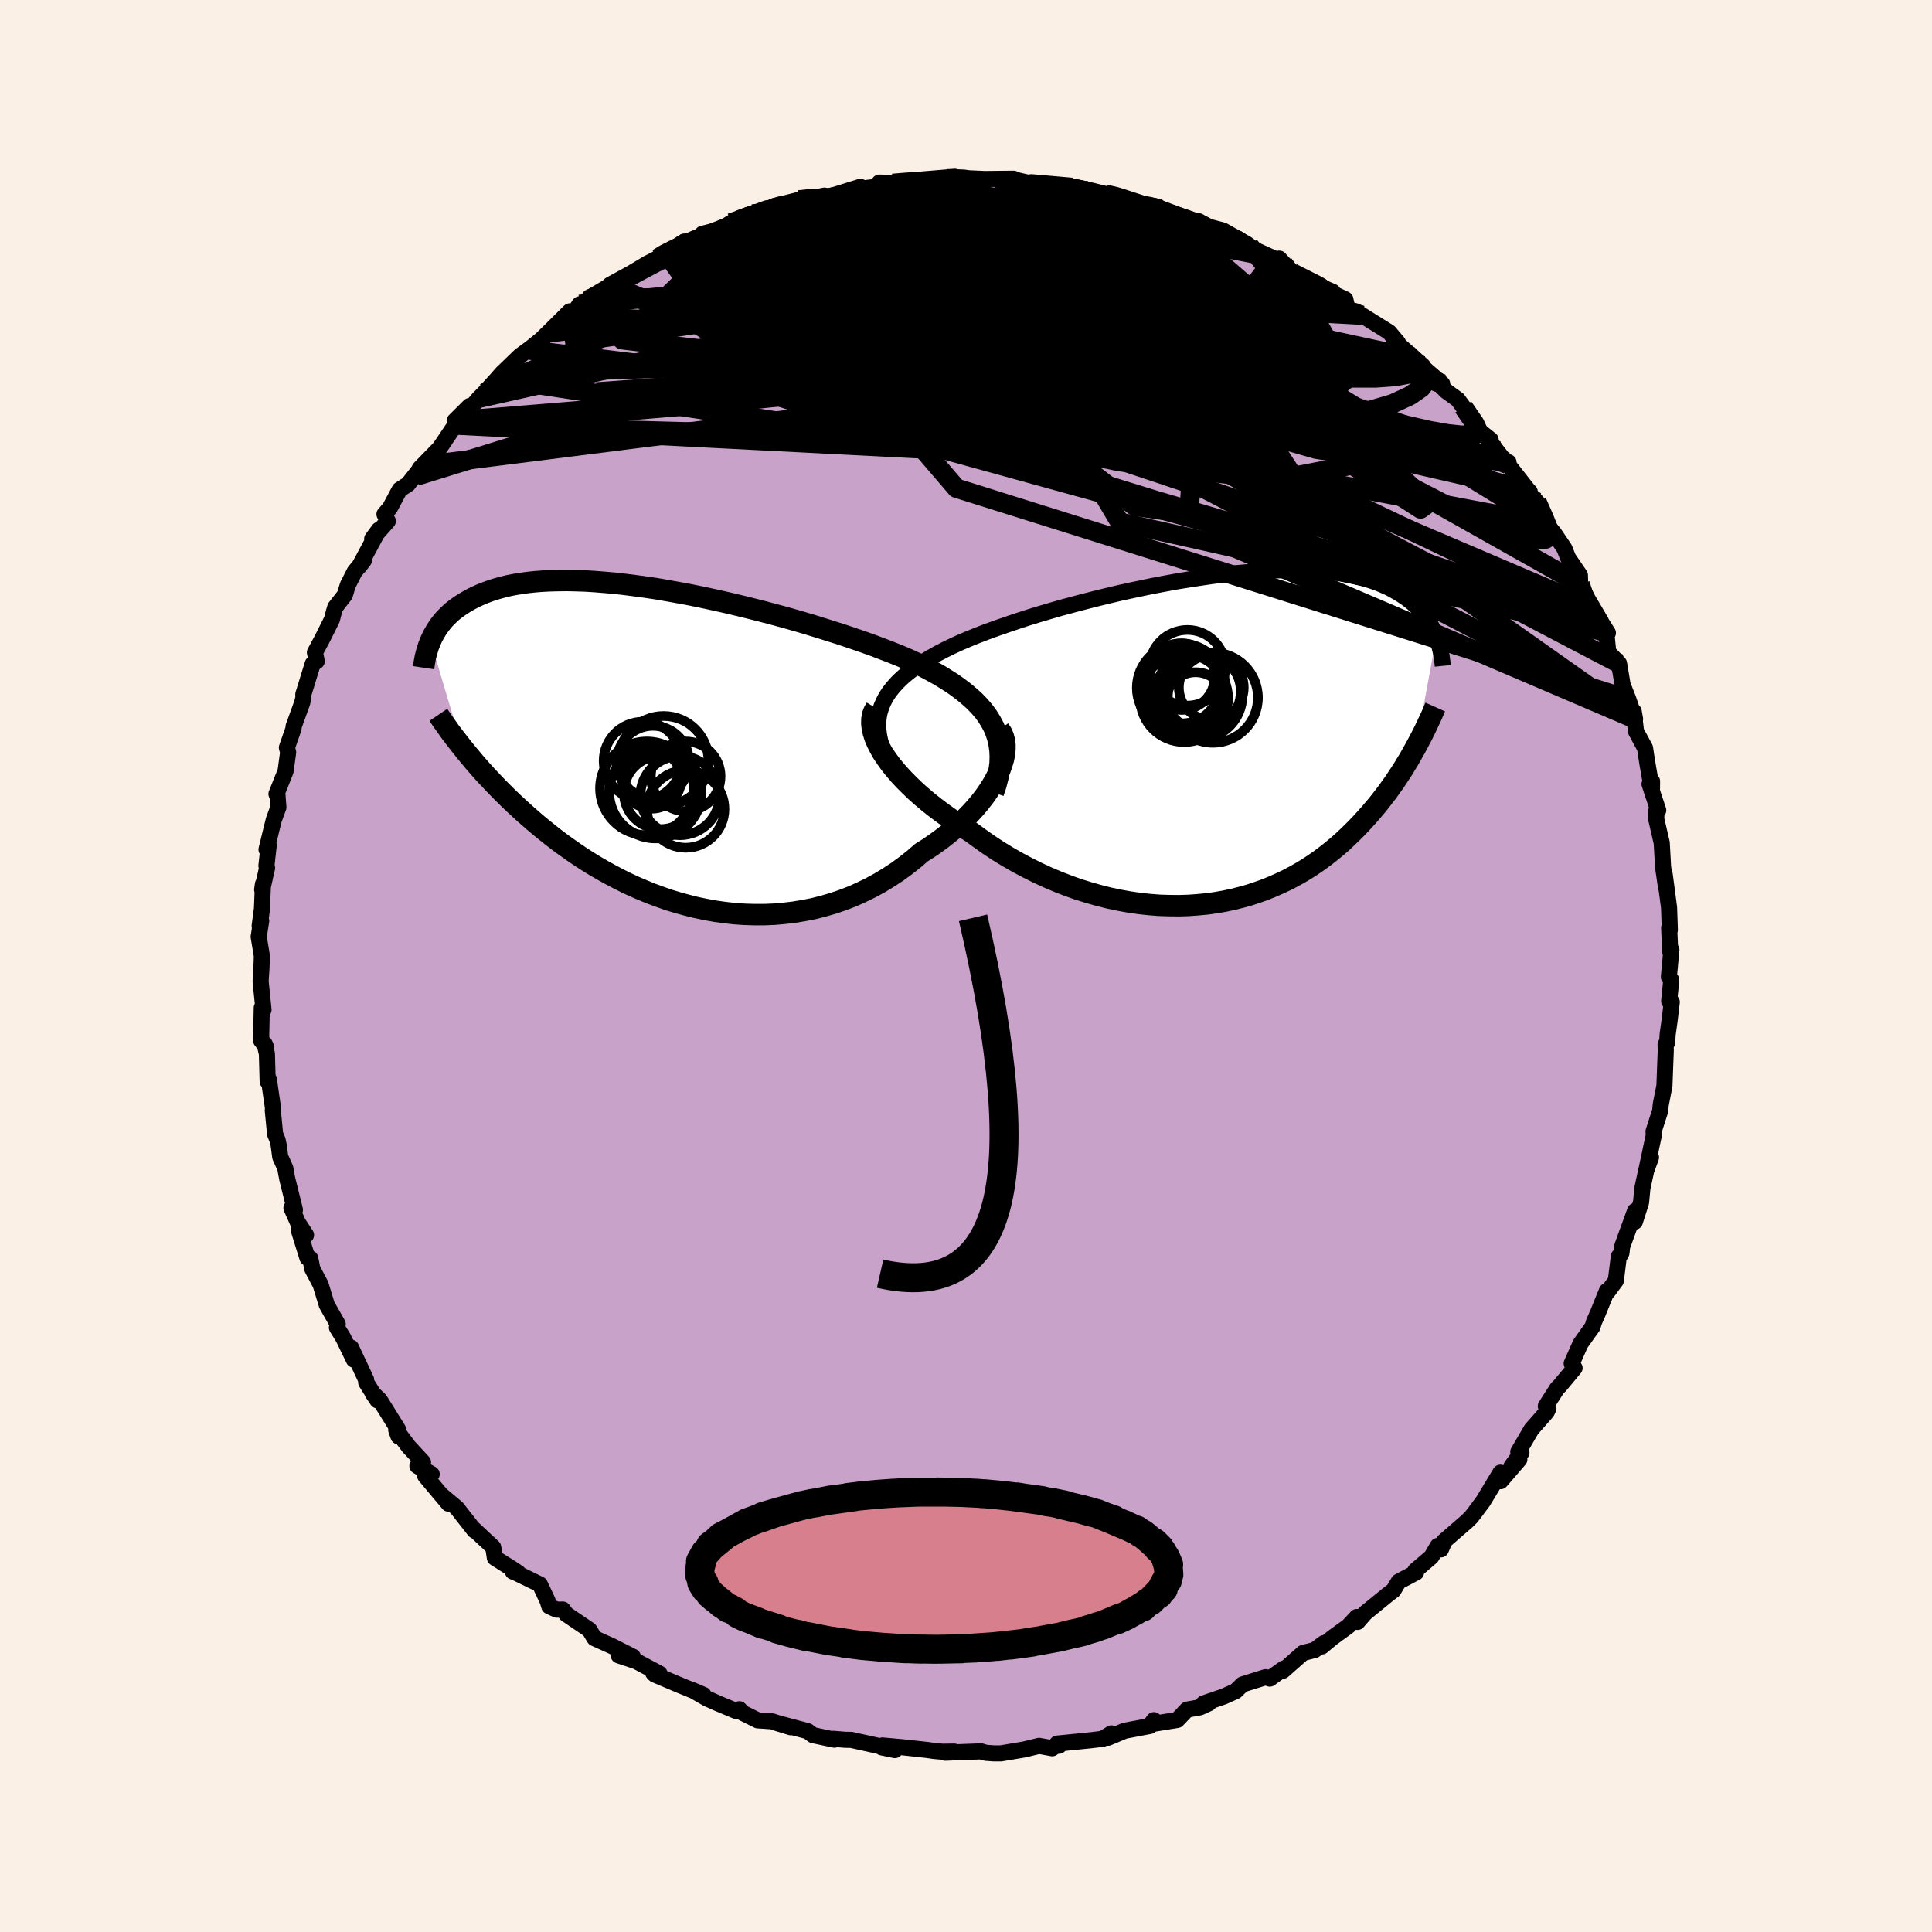 <svg viewBox="-100 -100 200 200" xmlns="http://www.w3.org/2000/svg" width="500" height="500" id="face-svg">
    <defs>
      <clipPath id="leftEyeClipPath">
        <polyline points="34.43,-1.93 34.13,-2.49 33.79,-3.03 33.4,-3.56 32.96,-4.07 32.49,-4.56 31.96,-5.04 31.4,-5.51 30.8,-5.97 30.17,-6.42 29.49,-6.85 28.79,-7.28 28.05,-7.69 27.28,-8.1 26.48,-8.5 25.66,-8.88 24.77,-9.26 23.85,-9.63 22.88,-10 21.88,-10.38 20.84,-10.75 19.76,-11.12 18.66,-11.49 17.53,-11.85 16.38,-12.21 15.21,-12.57 14.02,-12.92 12.81,-13.26 11.6,-13.59 10.38,-13.91 9.15,-14.22 7.92,-14.52 6.7,-14.81 5.48,-15.08 4.27,-15.34 3.06,-15.59 1.88,-15.81 0.7,-16.02 -0.45,-16.22 -1.59,-16.39 -2.7,-16.54 -3.79,-16.68 -4.85,-16.8 -5.89,-16.89 -6.9,-16.97 -7.87,-17.03 -8.82,-17.06 -9.73,-17.08 -10.61,-17.07 -11.46,-17.05 -12.27,-17.01 -13.05,-16.95 -13.8,-16.87 -14.51,-16.77 -15.19,-16.66 -15.83,-16.53 -16.44,-16.38 -17.02,-16.22 -17.57,-16.05 -18.09,-15.86 -18.58,-15.67 -19.04,-15.46 -19.48,-15.25 -19.89,-15.03 -20.28,-14.8 -20.65,-14.57 -21,-14.33 -21.33,-14.09 -21.64,-13.84 -21.92,-13.58 -22.19,-13.32 -22.44,-13.06 -22.67,-12.78 -22.89,-12.51 -23.08,-12.23 -23.27,-11.95 -23.43,-11.67 -23.59,-11.39 -23.73,-11.11 -23.86,-10.82 -20.57,0.21 -20.27,0.58 -19.96,0.96 -19.63,1.35 -19.3,1.75 -18.95,2.15 -18.59,2.56 -18.22,2.97 -17.83,3.39 -17.43,3.81 -17.02,4.24 -16.59,4.68 -16.15,5.12 -15.7,5.56 -15.23,6.01 -14.74,6.46 -14.24,6.92 -13.72,7.38 -13.18,7.85 -12.63,8.32 -12.05,8.79 -11.46,9.26 -10.85,9.74 -10.22,10.21 -9.56,10.68 -8.89,11.15 -8.19,11.62 -7.47,12.08 -6.73,12.53 -5.97,12.97 -5.19,13.4 -4.39,13.82 -3.57,14.23 -2.73,14.62 -1.87,14.99 -0.99,15.35 -0.09,15.68 0.82,16 1.75,16.28 2.7,16.54 3.66,16.78 4.63,16.98 5.62,17.16 6.62,17.3 7.62,17.41 8.63,17.48 9.65,17.51 10.67,17.51 11.7,17.47 12.73,17.38 13.75,17.26 14.78,17.09 15.8,16.89 16.81,16.63 17.82,16.34 18.81,16 19.8,15.62 20.76,15.19 21.72,14.72 22.65,14.21 23.56,13.66 24.46,13.07 25.32,12.44 26.16,11.78 26.97,11.08 27.69,10.63 28.39,10.15 29.06,9.66 29.71,9.15 30.34,8.63 30.93,8.1 31.5,7.55 32.04,7 32.55,6.44 33.03,5.87 33.47,5.3 33.87,4.73 34.24,4.16 34.57,3.59 34.85,3.03" />
      </clipPath>
      <clipPath id="rightEyeClipPath">
        <polyline points="-35.55,-3.24 -35.32,-3.77 -35.05,-4.28 -34.72,-4.78 -34.34,-5.26 -33.91,-5.74 -33.44,-6.2 -32.92,-6.65 -32.36,-7.09 -31.76,-7.51 -31.12,-7.93 -30.45,-8.34 -29.74,-8.74 -28.99,-9.13 -28.21,-9.51 -27.41,-9.88 -26.54,-10.25 -25.63,-10.62 -24.67,-10.99 -23.68,-11.35 -22.64,-11.71 -21.58,-12.07 -20.48,-12.43 -19.35,-12.78 -18.2,-13.12 -17.03,-13.46 -15.84,-13.78 -14.63,-14.1 -13.42,-14.41 -12.19,-14.71 -10.97,-15 -9.74,-15.27 -8.51,-15.53 -7.29,-15.78 -6.07,-16.01 -4.87,-16.23 -3.67,-16.42 -2.5,-16.6 -1.34,-16.77 -0.2,-16.91 0.91,-17.04 2,-17.14 3.07,-17.23 4.1,-17.3 5.11,-17.35 6.09,-17.37 7.03,-17.38 7.95,-17.37 8.83,-17.34 9.67,-17.29 10.48,-17.22 11.26,-17.14 12,-17.04 12.71,-16.91 13.38,-16.78 14.02,-16.63 14.63,-16.46 15.2,-16.28 15.75,-16.09 16.26,-15.88 16.75,-15.67 17.2,-15.45 17.63,-15.21 18.04,-14.97 18.42,-14.73 18.79,-14.48 19.13,-14.22 19.45,-13.96 19.75,-13.69 20.03,-13.42 20.29,-13.14 20.53,-12.86 20.76,-12.57 20.97,-12.27 21.16,-11.98 21.34,-11.68 21.5,-11.38 21.64,-11.08 21.78,-10.77 21.9,-10.47 19.8,0.9 19.55,1.35 19.3,1.79 19.04,2.25 18.76,2.7 18.48,3.17 18.18,3.63 17.87,4.1 17.56,4.57 17.22,5.04 16.88,5.52 16.52,5.99 16.15,6.47 15.77,6.95 15.37,7.42 14.96,7.9 14.53,8.38 14.09,8.86 13.63,9.34 13.15,9.82 12.65,10.3 12.14,10.78 11.6,11.25 11.04,11.71 10.47,12.16 9.87,12.61 9.24,13.05 8.6,13.47 7.93,13.88 7.24,14.27 6.53,14.65 5.79,15 5.03,15.34 4.25,15.66 3.44,15.95 2.61,16.23 1.76,16.47 0.89,16.69 0,16.88 -0.91,17.04 -1.84,17.17 -2.79,17.26 -3.76,17.33 -4.74,17.36 -5.74,17.35 -6.75,17.32 -7.78,17.24 -8.81,17.13 -9.85,16.98 -10.91,16.79 -11.96,16.57 -13.03,16.3 -14.09,16 -15.16,15.67 -16.22,15.29 -17.28,14.88 -18.34,14.43 -19.38,13.95 -20.42,13.43 -21.44,12.89 -22.45,12.31 -23.45,11.7 -24.42,11.06 -25.37,10.39 -26.3,9.71 -27.1,9.22 -27.87,8.72 -28.62,8.2 -29.36,7.67 -30.06,7.14 -30.75,6.59 -31.4,6.04 -32.03,5.48 -32.62,4.91 -33.18,4.35 -33.71,3.78 -34.2,3.21 -34.65,2.65 -35.05,2.09 -35.42,1.54" />
      </clipPath>
      <filter id="fuzzy">
        <feTurbulence id="turbulence" baseFrequency="0.05" numOctaves="3" type="noise" result="noise" />
        <feDisplacementMap in="SourceGraphic" in2="noise" scale="2" />
      </filter>
      <linearGradient id="rainbowGradient" x1="0%" y1="0%" x2="100%" y2="0%">
        <stop offset="0%" style="stop-color: [object Object]; stop-opacity: 1" />
        <stop offset="50%" style="stop-color: [object Object]; stop-opacity: 1" />
        <stop offset="100%" style="stop-color: [object Object]; stop-opacity: 1" />
      </linearGradient>
    </defs>
    <rect x="-100" y="-100" width="100%" height="100%" fill="rgb(250, 240, 230)" />
    <polyline id="faceContour" points="72.76,1.13 73.01,1.44 72.79,3.64 73.06,3.73 72.85,5.53 72.63,7.11 72.59,7.92 72.42,8.13 72.44,8.72 72.37,10.54 72.3,12.41 71.92,14.34 71.86,14.99 71.17,17.14 71.21,17.48 70.45,21.03 70.91,19.81 70.41,21.19 70.02,23 69.88,24.47 69.24,26.47 69.26,25.36 67.93,29.02 67.85,29.7 67.73,29.93 67.58,30.06 67.27,32.58 66.45,33.69 66.34,33.64 65.39,35.98 65.01,36.84 64.86,37.34 63.61,39.1 62.7,41.15 63,41.62 61.46,43.47 61.2,43.72 60.02,45.57 60.25,45.9 60.12,46.16 58.53,47.97 57.17,50.3 57.5,50.38 56.47,51.78 57.28,51.08 55.34,53.33 55.32,52.45 53.54,55.4 52.61,56.65 52.27,57.08 51.84,57.5 49.49,59.54 49.48,59.66 49.16,60.39 48.84,60.03 48.18,61.16 46.51,62.59 46.59,62.78 44.79,63.73 44.25,64.63 43.77,64.99 41.32,66.99 40.53,67.9 40.46,67.39 39.56,68.35 37.95,69.52 36.84,70.44 37.04,70.1 36.1,70.81 34.9,71.11 32.82,72.95 32.89,72.73 31.45,73.77 31.02,73.62 28.63,74.37 27.91,75.07 26.68,75.62 24.59,76.34 25.15,76.32 24.23,76.74 22.88,76.98 21.86,78.05 19.14,78.49 19.45,78.07 19.05,78.67 16.42,79.17 14.71,79.89 15.05,79.44 14.15,80 12.92,80.15 9.43,80.5 9.63,80.72 9.26,80.72 8.93,80.98 7.57,80.73 6.05,81.1 3.61,81.51 2.89,81.51 2.06,81.45 1.55,81.3 -2.15,81.44 -1.23,81.32 -2.4,81.34 -3.3,81.26 -3.98,81.16 -6.44,80.89 -8.65,80.69 -7.36,81.17 -8.71,80.89 -8.72,80.81 -11.89,80.11 -12.52,80.1 -13.73,80 -13.63,80.09 -15.84,79.62 -16.38,79.21 -19.76,78.31 -18.13,78.81 -20.08,78.19 -21.56,78.09 -23.09,77.33 -23.46,76.94 -23.77,77.13 -25.64,76.35 -26.81,75.83 -28.32,74.96 -27.18,75.45 -29.84,74.36 -32.22,73.35 -32.38,73.19 -31.73,73.25 -34.12,71.98 -35.95,71.37 -34.49,71.5 -36.66,70.4 -38.46,69.59 -38.99,68.72 -41.38,67.1 -41.73,66.62 -42.38,66.63 -43.14,66.28 -43.32,65.7 -44.11,64.02 -46.7,62.76 -46.91,62.69 -46.33,62.84 -46.79,62.52 -48.77,61.27 -48.94,60.18 -50.99,58.26 -50.88,58.44 -52.72,56.09 -54.17,54.88 -53.57,55.66 -55.98,52.79 -55.31,52.6 -56.79,51.76 -56.21,51.36 -57.71,49.74 -58.98,48.04 -58.75,48.69 -58.78,47.99 -60.69,44.92 -61.43,44.22 -60.92,44.97 -62.09,43.11 -62.1,42.83 -63.66,39.5 -63.37,40.75 -64.46,38.5 -65.12,37.43 -65.04,37.07 -66.17,35.08 -66.81,32.98 -67.67,31.35 -67.88,30.27 -68.18,30.2 -69.06,27.37 -68.32,27.85 -69.16,26.56 -69.83,25.05 -69.47,25.24 -70.27,22.01 -70.47,20.92 -70.99,19.76 -71.15,18.54 -71.26,18.03 -71.52,17.4 -71.76,14.95 -71.74,14.69 -72.17,11.73 -72.29,11.95 -72.37,9.08 -72.62,8.03 -72.47,8.34 -72.97,7.71 -72.9,4.32 -72.86,4.39 -72.72,4.53 -73.02,1.59 -72.93,0.13 -72.89,-1.04 -73.22,-3.03 -72.96,-4.67 -73.12,-4.14 -72.88,-5.93 -72.78,-8.47 -72.86,-7.9 -72.35,-10.15 -72.42,-10.37 -72.18,-12.51 -72.41,-12.06 -71.66,-15.12 -71.18,-16.43 -71.28,-17.74 -71.38,-17.81 -70.44,-20.16 -70.17,-22.13 -70.3,-22.61 -69.61,-24.59 -69.61,-24.78 -68.73,-27.21 -68.59,-27.76 -68.6,-28.12 -67.63,-31.27 -67.21,-31.55 -67.4,-32.46 -66.67,-33.81 -65.64,-35.87 -65.41,-36.76 -65.29,-37.14 -64.3,-38.41 -64,-39.42 -63.29,-40.82 -62.33,-41.99 -62.82,-41.35 -60.78,-45.16 -61.47,-44.22 -59.85,-46.06 -60.2,-46.77 -59.62,-47.45 -58.63,-49.31 -57.76,-49.87 -56.25,-51.8 -56.93,-50.7 -56.55,-51.5 -54.46,-53.65 -52.88,-56 -52.93,-56.44 -51.39,-57.97 -51.37,-57.26 -51.78,-57.19 -50.42,-58.77 -49.88,-59.31 -48.51,-60.82 -48.04,-61.36 -46.15,-63.18 -45.07,-63.97 -43.42,-65.3 -45.13,-63.75 -43.29,-65.52 -41.02,-67.77 -40.77,-67.36 -40.01,-68.49 -39.24,-68.67 -38.97,-69.23 -36.74,-70.16 -36.85,-70.52 -34.64,-71.73 -32.95,-72.74 -31.94,-73.25 -31.07,-73.85 -31.17,-73.7 -29.15,-75 -29.56,-74.75 -27.52,-75.28 -27.29,-75.8 -25.39,-76.25 -24.35,-76.93 -23.97,-77.02 -22.14,-77.84 -22.34,-77.64 -20.16,-78.39 -19.87,-78.66 -17.77,-79.19 -17.31,-79.31 -15.42,-79.6 -14.65,-79.75 -14.78,-79.51 -13.56,-79.84 -10.93,-80.66 -11.48,-80.39 -8.44,-80.77 -8.97,-81.1 -6.5,-81.02 -4.87,-81.19 -3.87,-81.25 -4.65,-81.41 -1.17,-81.7 -0.57,-81.32 1.12,-81.37 0.14,-81.55 1.96,-81.47 4.93,-81.5 3.49,-81.46 5.06,-81.4 7.3,-80.88 9.86,-80.68 10.86,-80.44 10.97,-80.6 11.98,-80.45 12.74,-80.12 15.19,-79.62 14.45,-79.89 15.79,-79.69 15.75,-79.56 17.42,-78.91 19.53,-78.68 20.47,-78.21 20.08,-78.09 23.22,-77.21 23.52,-76.76 24.1,-77.1 25.01,-76.56 26.61,-76.14 29.1,-74.73 29.34,-74.55 29.36,-74.4 31.93,-73.23 32.85,-72.7 32.43,-73.23 33.77,-71.76 35.54,-70.82 37.97,-69.79 36.42,-70.42 38.07,-69.57 39.27,-69.01 39.49,-68.01 40.36,-67.77 40.99,-67.37 43.81,-65.61 44.71,-64.54 44.51,-64.57 46.39,-62.93 47.28,-62.14 45.67,-63.38 49.3,-60.26 48.24,-61 49.71,-59.51 50.91,-58.64 51.48,-57.87 53.19,-55.37 54.31,-54.48 54.35,-54.09 53.8,-54.82 56.05,-51.93 56.16,-52.15 56.13,-51.89 58.18,-49.27 58.36,-49.09 58.01,-49.23 59.11,-48.04 60.04,-45.78 60.84,-44.86 61.95,-43.22 62.47,-41.9 62.44,-42.09 63.55,-40.46 63.58,-39.53 64.36,-38 65.72,-35.69 64.82,-37.08 66.45,-34.48 66.26,-34.7 66.49,-32.48 66.88,-32.07 67.6,-31.32 67.97,-29.12 68.56,-27.62 69.26,-25.57 69.12,-26.35 69.36,-24.29 70.29,-22.57 70.53,-21.01 71.01,-18.24 71.02,-19.12 70.76,-18.83 71.66,-16.12 71.46,-16.08 71.46,-15.17 72.02,-12.75 72.07,-11.86 72.16,-10.24 72.47,-8.11 72.33,-9.46 72.78,-6.05 72.86,-3.72 72.79,-3.96 72.9,-1.46 73.02,-1.68 72.76,1.13 73.01,1.44" fill="rgb(200, 162, 200)" stroke="black" stroke-width="1.667" stroke-linejoin="round" filter="url(#fuzzy)" />
    <g transform="translate(26.79 -23.6)">
      <polyline id="rightCountour" points="-35.55,-3.24 -35.32,-3.77 -35.05,-4.28 -34.72,-4.78 -34.34,-5.26 -33.91,-5.74 -33.44,-6.2 -32.92,-6.65 -32.36,-7.09 -31.76,-7.51 -31.12,-7.93 -30.45,-8.34 -29.74,-8.74 -28.99,-9.13 -28.21,-9.51 -27.41,-9.88 -26.54,-10.25 -25.63,-10.62 -24.67,-10.99 -23.68,-11.35 -22.64,-11.71 -21.58,-12.07 -20.48,-12.43 -19.35,-12.78 -18.2,-13.12 -17.03,-13.46 -15.84,-13.78 -14.63,-14.1 -13.42,-14.41 -12.19,-14.71 -10.97,-15 -9.74,-15.27 -8.51,-15.53 -7.29,-15.78 -6.07,-16.01 -4.87,-16.23 -3.67,-16.42 -2.5,-16.6 -1.34,-16.77 -0.2,-16.91 0.91,-17.04 2,-17.14 3.07,-17.23 4.1,-17.3 5.11,-17.35 6.09,-17.37 7.03,-17.38 7.95,-17.37 8.83,-17.34 9.67,-17.29 10.48,-17.22 11.26,-17.14 12,-17.04 12.71,-16.91 13.38,-16.78 14.02,-16.63 14.63,-16.46 15.2,-16.28 15.75,-16.09 16.26,-15.88 16.75,-15.67 17.2,-15.45 17.63,-15.21 18.04,-14.97 18.42,-14.73 18.79,-14.48 19.13,-14.22 19.45,-13.96 19.75,-13.69 20.03,-13.42 20.29,-13.14 20.53,-12.86 20.76,-12.57 20.97,-12.27 21.16,-11.98 21.34,-11.68 21.5,-11.38 21.64,-11.08 21.78,-10.77 21.9,-10.47 19.8,0.9 19.55,1.35 19.3,1.79 19.04,2.25 18.76,2.7 18.48,3.17 18.18,3.63 17.87,4.1 17.56,4.57 17.22,5.04 16.88,5.52 16.52,5.99 16.15,6.47 15.77,6.95 15.37,7.42 14.96,7.9 14.53,8.38 14.09,8.86 13.63,9.34 13.15,9.82 12.65,10.3 12.14,10.78 11.6,11.25 11.04,11.71 10.47,12.16 9.87,12.61 9.24,13.05 8.6,13.47 7.93,13.88 7.24,14.27 6.53,14.65 5.79,15 5.03,15.34 4.25,15.66 3.44,15.95 2.61,16.23 1.76,16.47 0.89,16.69 0,16.88 -0.91,17.04 -1.84,17.17 -2.79,17.26 -3.76,17.33 -4.74,17.36 -5.74,17.35 -6.75,17.32 -7.78,17.24 -8.81,17.13 -9.85,16.98 -10.91,16.79 -11.96,16.57 -13.03,16.3 -14.09,16 -15.16,15.67 -16.22,15.29 -17.28,14.88 -18.34,14.43 -19.38,13.95 -20.42,13.43 -21.44,12.89 -22.45,12.31 -23.45,11.7 -24.42,11.06 -25.37,10.39 -26.3,9.71 -27.1,9.22 -27.87,8.72 -28.62,8.2 -29.36,7.67 -30.06,7.14 -30.75,6.59 -31.4,6.04 -32.03,5.48 -32.62,4.91 -33.18,4.35 -33.71,3.78 -34.2,3.21 -34.65,2.65 -35.05,2.09 -35.42,1.54" fill="white" stroke="white" stroke-width="0" stroke-linejoin="round" filter="url(#fuzzy)" />
    </g>
    <g transform="translate(-31.57 -22.83)">
      <polyline id="leftCountour" points="34.43,-1.93 34.13,-2.49 33.79,-3.03 33.4,-3.56 32.96,-4.07 32.49,-4.56 31.96,-5.04 31.4,-5.51 30.8,-5.97 30.17,-6.42 29.49,-6.85 28.79,-7.28 28.05,-7.69 27.28,-8.1 26.48,-8.5 25.66,-8.88 24.77,-9.26 23.85,-9.63 22.88,-10 21.88,-10.38 20.84,-10.75 19.76,-11.12 18.66,-11.49 17.53,-11.85 16.38,-12.21 15.21,-12.57 14.02,-12.92 12.81,-13.26 11.6,-13.59 10.38,-13.91 9.15,-14.22 7.92,-14.52 6.7,-14.81 5.48,-15.08 4.27,-15.34 3.06,-15.59 1.88,-15.81 0.7,-16.02 -0.45,-16.22 -1.59,-16.39 -2.7,-16.54 -3.79,-16.68 -4.85,-16.8 -5.89,-16.89 -6.9,-16.97 -7.87,-17.03 -8.82,-17.06 -9.73,-17.08 -10.61,-17.07 -11.46,-17.05 -12.27,-17.01 -13.05,-16.95 -13.8,-16.87 -14.51,-16.77 -15.19,-16.66 -15.83,-16.53 -16.44,-16.38 -17.02,-16.22 -17.57,-16.05 -18.09,-15.86 -18.58,-15.67 -19.04,-15.46 -19.48,-15.25 -19.89,-15.03 -20.28,-14.8 -20.65,-14.57 -21,-14.33 -21.33,-14.09 -21.64,-13.84 -21.92,-13.58 -22.19,-13.32 -22.44,-13.06 -22.67,-12.78 -22.89,-12.51 -23.08,-12.23 -23.27,-11.95 -23.43,-11.67 -23.59,-11.39 -23.73,-11.11 -23.86,-10.82 -20.57,0.21 -20.27,0.58 -19.96,0.96 -19.63,1.35 -19.3,1.75 -18.95,2.15 -18.59,2.56 -18.22,2.97 -17.83,3.39 -17.43,3.81 -17.02,4.24 -16.59,4.68 -16.15,5.12 -15.7,5.56 -15.23,6.01 -14.74,6.46 -14.24,6.92 -13.72,7.38 -13.18,7.85 -12.63,8.32 -12.05,8.79 -11.46,9.26 -10.85,9.74 -10.22,10.21 -9.56,10.68 -8.89,11.15 -8.19,11.62 -7.47,12.08 -6.73,12.53 -5.97,12.97 -5.19,13.4 -4.39,13.82 -3.57,14.23 -2.73,14.62 -1.87,14.99 -0.99,15.35 -0.09,15.68 0.82,16 1.75,16.28 2.7,16.54 3.66,16.78 4.63,16.98 5.62,17.16 6.62,17.3 7.62,17.41 8.63,17.48 9.65,17.51 10.67,17.51 11.7,17.47 12.73,17.38 13.75,17.26 14.78,17.09 15.8,16.89 16.81,16.63 17.82,16.34 18.81,16 19.8,15.62 20.76,15.19 21.72,14.72 22.65,14.21 23.56,13.66 24.46,13.07 25.32,12.44 26.16,11.78 26.97,11.08 27.69,10.63 28.39,10.15 29.06,9.66 29.71,9.15 30.34,8.63 30.93,8.1 31.5,7.55 32.04,7 32.55,6.44 33.03,5.87 33.47,5.3 33.87,4.73 34.24,4.16 34.57,3.59 34.85,3.03" fill="white" stroke="white" stroke-width="0" stroke-linejoin="round" filter="url(#fuzzy)" />
    </g>
    <g transform="translate(26.79 -23.6)">
      <polyline id="rightUpper" points="-34.47,3.1 -34.88,2.36 -35.21,1.65 -35.47,0.96 -35.67,0.3 -35.8,-0.34 -35.87,-0.96 -35.88,-1.55 -35.83,-2.13 -35.72,-2.69 -35.55,-3.24 -35.32,-3.77 -35.05,-4.28 -34.72,-4.78 -34.34,-5.26 -33.91,-5.74 -33.44,-6.2 -32.92,-6.65 -32.36,-7.09 -31.76,-7.51 -31.12,-7.93 -30.45,-8.34 -29.74,-8.74 -28.99,-9.13 -28.21,-9.51 -27.41,-9.88 -26.54,-10.25 -25.63,-10.62 -24.67,-10.99 -23.68,-11.35 -22.64,-11.71 -21.58,-12.07 -20.48,-12.43 -19.35,-12.78 -18.2,-13.12 -17.03,-13.46 -15.84,-13.78 -14.63,-14.1 -13.42,-14.41 -12.19,-14.71 -10.97,-15 -9.74,-15.27 -8.51,-15.53 -7.29,-15.78 -6.07,-16.01 -4.87,-16.23 -3.67,-16.42 -2.5,-16.6 -1.34,-16.77 -0.2,-16.91 0.91,-17.04 2,-17.14 3.07,-17.23 4.1,-17.3 5.11,-17.35 6.09,-17.37 7.03,-17.38 7.95,-17.37 8.83,-17.34 9.67,-17.29 10.48,-17.22 11.26,-17.14 12,-17.04 12.71,-16.91 13.38,-16.78 14.02,-16.63 14.63,-16.46 15.2,-16.28 15.75,-16.09 16.26,-15.88 16.75,-15.67 17.2,-15.45 17.63,-15.21 18.04,-14.97 18.42,-14.73 18.79,-14.48 19.13,-14.22 19.45,-13.96 19.75,-13.69 20.03,-13.42 20.29,-13.14 20.53,-12.86 20.76,-12.57 20.97,-12.27 21.16,-11.98 21.34,-11.68 21.5,-11.38 21.64,-11.08 21.78,-10.77 21.9,-10.47 22.01,-10.17 22.11,-9.86 22.2,-9.56 22.28,-9.26 22.35,-8.95 22.41,-8.65 22.46,-8.35 22.5,-8.06 22.54,-7.76 22.57,-7.47" fill="none" stroke="black" stroke-width="1.667" stroke-linejoin="round" filter="url(#fuzzy)" />
      <polyline id="rightLower" points="-36.11,-3.1 -36.32,-2.75 -36.46,-2.37 -36.53,-1.95 -36.54,-1.51 -36.49,-1.05 -36.38,-0.56 -36.22,-0.06 -36,0.46 -35.73,0.99 -35.42,1.54 -35.05,2.09 -34.65,2.65 -34.2,3.21 -33.71,3.78 -33.18,4.35 -32.62,4.91 -32.03,5.48 -31.4,6.04 -30.75,6.59 -30.06,7.14 -29.36,7.67 -28.62,8.2 -27.87,8.72 -27.1,9.22 -26.3,9.71 -25.37,10.39 -24.42,11.06 -23.45,11.7 -22.45,12.31 -21.44,12.89 -20.42,13.43 -19.38,13.95 -18.34,14.43 -17.28,14.88 -16.22,15.29 -15.16,15.67 -14.09,16 -13.03,16.3 -11.96,16.57 -10.91,16.79 -9.85,16.98 -8.81,17.13 -7.78,17.24 -6.75,17.32 -5.74,17.35 -4.74,17.36 -3.76,17.33 -2.79,17.26 -1.84,17.17 -0.91,17.04 0,16.88 0.89,16.69 1.76,16.47 2.61,16.23 3.44,15.95 4.25,15.66 5.03,15.34 5.79,15 6.53,14.65 7.24,14.27 7.93,13.88 8.6,13.47 9.24,13.05 9.87,12.61 10.47,12.16 11.04,11.71 11.6,11.25 12.14,10.78 12.65,10.3 13.15,9.82 13.63,9.34 14.09,8.86 14.53,8.38 14.96,7.9 15.37,7.42 15.77,6.95 16.15,6.47 16.52,5.99 16.88,5.52 17.22,5.04 17.56,4.57 17.87,4.1 18.18,3.63 18.48,3.17 18.76,2.7 19.04,2.25 19.3,1.79 19.55,1.35 19.8,0.9 20.03,0.47 20.26,0.03 20.48,-0.39 20.69,-0.81 20.89,-1.23 21.08,-1.64 21.27,-2.04 21.45,-2.43 21.62,-2.83 21.79,-3.21" fill="none" stroke="black" stroke-width="2.222" stroke-linejoin="round" filter="url(#fuzzy)" />
      <circle r="4.548" cx="-4.212" cy="-4.133" stroke="black" fill="none" stroke-width="1.0" filter="url(#fuzzy)" clip-path="url(#rightEyeClipPath)" /><circle r="4.588" cx="-4.517" cy="-5.193" stroke="black" fill="none" stroke-width="1.0" filter="url(#fuzzy)" clip-path="url(#rightEyeClipPath)" /><circle r="3.446" cx="-4.477" cy="-6.358" stroke="black" fill="none" stroke-width="1.0" filter="url(#fuzzy)" clip-path="url(#rightEyeClipPath)" /><circle r="3.918" cx="-3.872" cy="-7.273" stroke="black" fill="none" stroke-width="1.0" filter="url(#fuzzy)" clip-path="url(#rightEyeClipPath)" /><circle r="3.996" cx="-2.337" cy="-4.833" stroke="black" fill="none" stroke-width="1.0" filter="url(#fuzzy)" clip-path="url(#rightEyeClipPath)" /><circle r="3.112" cx="-3.022" cy="-3.698" stroke="black" fill="none" stroke-width="1.0" filter="url(#fuzzy)" clip-path="url(#rightEyeClipPath)" /><circle r="3.91" cx="-4.442" cy="-5.423" stroke="black" fill="none" stroke-width="1.0" filter="url(#fuzzy)" clip-path="url(#rightEyeClipPath)" /><circle r="3.36" cx="-1.397" cy="-5.228" stroke="black" fill="none" stroke-width="1.0" filter="url(#fuzzy)" clip-path="url(#rightEyeClipPath)" /><circle r="4.668" cx="-1.237" cy="-4.178" stroke="black" fill="none" stroke-width="1.0" filter="url(#fuzzy)" clip-path="url(#rightEyeClipPath)" /><circle r="4.518" cx="-2.697" cy="-4.403" stroke="black" fill="none" stroke-width="1.0" filter="url(#fuzzy)" clip-path="url(#rightEyeClipPath)" />
      </g>
    <g transform="translate(-31.57 -22.83)">
      <polyline id="leftUpper" points="34.4,4.87 34.67,4.07 34.87,3.29 35.01,2.55 35.1,1.84 35.12,1.15 35.09,0.49 35,-0.15 34.86,-0.76 34.67,-1.36 34.43,-1.93 34.13,-2.49 33.79,-3.03 33.4,-3.56 32.96,-4.07 32.49,-4.56 31.96,-5.04 31.4,-5.51 30.8,-5.97 30.17,-6.42 29.49,-6.85 28.79,-7.28 28.05,-7.69 27.28,-8.1 26.48,-8.5 25.66,-8.88 24.77,-9.26 23.85,-9.63 22.88,-10 21.88,-10.38 20.84,-10.75 19.76,-11.12 18.66,-11.49 17.53,-11.85 16.38,-12.21 15.21,-12.57 14.02,-12.92 12.81,-13.26 11.6,-13.59 10.38,-13.91 9.15,-14.22 7.92,-14.52 6.7,-14.81 5.48,-15.08 4.27,-15.34 3.06,-15.59 1.88,-15.81 0.7,-16.02 -0.45,-16.22 -1.59,-16.39 -2.7,-16.54 -3.79,-16.68 -4.85,-16.8 -5.89,-16.89 -6.9,-16.97 -7.87,-17.03 -8.82,-17.06 -9.73,-17.08 -10.61,-17.07 -11.46,-17.05 -12.27,-17.01 -13.05,-16.95 -13.8,-16.87 -14.51,-16.77 -15.19,-16.66 -15.83,-16.53 -16.44,-16.38 -17.02,-16.22 -17.57,-16.05 -18.09,-15.86 -18.58,-15.67 -19.04,-15.46 -19.48,-15.25 -19.89,-15.03 -20.28,-14.8 -20.65,-14.57 -21,-14.33 -21.33,-14.09 -21.64,-13.84 -21.92,-13.58 -22.19,-13.32 -22.44,-13.06 -22.67,-12.78 -22.89,-12.51 -23.08,-12.23 -23.27,-11.95 -23.43,-11.67 -23.59,-11.39 -23.73,-11.11 -23.86,-10.82 -23.97,-10.54 -24.08,-10.26 -24.17,-9.97 -24.26,-9.69 -24.33,-9.41 -24.4,-9.14 -24.45,-8.86 -24.5,-8.59 -24.54,-8.32 -24.58,-8.05" fill="none" stroke="black" stroke-width="2.222" stroke-linejoin="round" filter="url(#fuzzy)" />
      <polyline id="leftLower" points="35.02,-1.65 35.26,-1.31 35.43,-0.93 35.54,-0.52 35.6,-0.08 35.6,0.39 35.55,0.88 35.45,1.4 35.29,1.93 35.1,2.47 34.85,3.03 34.57,3.59 34.24,4.16 33.87,4.73 33.47,5.3 33.03,5.87 32.55,6.44 32.04,7 31.5,7.55 30.93,8.1 30.34,8.63 29.71,9.15 29.06,9.66 28.39,10.15 27.69,10.63 26.97,11.08 26.16,11.78 25.32,12.44 24.46,13.07 23.56,13.66 22.65,14.21 21.72,14.72 20.76,15.19 19.8,15.62 18.81,16 17.82,16.34 16.81,16.63 15.8,16.89 14.78,17.09 13.75,17.26 12.73,17.38 11.7,17.47 10.67,17.51 9.65,17.51 8.63,17.48 7.62,17.41 6.62,17.3 5.62,17.16 4.63,16.98 3.66,16.78 2.7,16.54 1.75,16.28 0.82,16 -0.09,15.68 -0.99,15.35 -1.87,14.99 -2.73,14.62 -3.57,14.23 -4.39,13.82 -5.19,13.4 -5.97,12.97 -6.73,12.53 -7.47,12.08 -8.19,11.62 -8.89,11.15 -9.56,10.68 -10.22,10.21 -10.85,9.74 -11.46,9.26 -12.05,8.79 -12.63,8.32 -13.18,7.85 -13.72,7.38 -14.24,6.92 -14.74,6.46 -15.23,6.01 -15.7,5.56 -16.15,5.12 -16.59,4.68 -17.02,4.24 -17.43,3.81 -17.83,3.39 -18.22,2.97 -18.59,2.56 -18.95,2.15 -19.3,1.75 -19.63,1.35 -19.96,0.96 -20.27,0.58 -20.57,0.21 -20.86,-0.16 -21.14,-0.52 -21.42,-0.88 -21.68,-1.22 -21.93,-1.56 -22.17,-1.9 -22.4,-2.23 -22.63,-2.55 -22.84,-2.86 -23.05,-3.17" fill="none" stroke="black" stroke-width="2.222" stroke-linejoin="round" filter="url(#fuzzy)" />
      <circle r="4.638" cx="0.271" cy="1.585" stroke="black" fill="none" stroke-width="1.0" filter="url(#fuzzy)" clip-path="url(#leftEyeClipPath)" /><circle r="3.788" cx="-0.059" cy="4.875" stroke="black" fill="none" stroke-width="1.0" filter="url(#fuzzy)" clip-path="url(#leftEyeClipPath)" /><circle r="4.77" cx="-0.589" cy="4.85" stroke="black" fill="none" stroke-width="1.0" filter="url(#fuzzy)" clip-path="url(#leftEyeClipPath)" /><circle r="3.042" cx="-0.959" cy="3.505" stroke="black" fill="none" stroke-width="1.0" filter="url(#fuzzy)" clip-path="url(#leftEyeClipPath)" /><circle r="3.74" cx="-0.839" cy="1.705" stroke="black" fill="none" stroke-width="1.0" filter="url(#fuzzy)" clip-path="url(#leftEyeClipPath)" /><circle r="4.1" cx="1.961" cy="5.19" stroke="black" fill="none" stroke-width="1.0" filter="url(#fuzzy)" clip-path="url(#leftEyeClipPath)" /><circle r="4.854" cx="-1.459" cy="4.44" stroke="black" fill="none" stroke-width="1.0" filter="url(#fuzzy)" clip-path="url(#leftEyeClipPath)" /><circle r="4.008" cx="2.556" cy="6.58" stroke="black" fill="none" stroke-width="1.0" filter="url(#fuzzy)" clip-path="url(#leftEyeClipPath)" /><circle r="4.044" cx="-1.894" cy="1.59" stroke="black" fill="none" stroke-width="1.0" filter="url(#fuzzy)" clip-path="url(#leftEyeClipPath)" /><circle r="3.61" cx="2.551" cy="3.195" stroke="black" fill="none" stroke-width="1.0" filter="url(#fuzzy)" clip-path="url(#leftEyeClipPath)" />
    </g>
    <g id="hairs">
      <polyline points="36.42,-70.42 37.5,-69.69 37.69,-69.03 37.17,-68.41 36.08,-67.77 34.45,-67.09 32.19,-66.37 29.17,-65.64 25.3,-64.95 20.55,-64.3 14.93,-63.71 8.45,-63.14 1.06,-62.56 -7.27,-61.89 -16.6,-61.12 -26.93,-60.27 -38.23,-59.43" fill="none" stroke="rgb(0, 0, 0)" stroke-width="2" stroke-linejoin="round" filter="url(#fuzzy)" /><polyline points="14.45,-79.89 15.47,-79.66 16.55,-79.32 17.85,-78.89 19.24,-78.43 20.6,-77.95 21.9,-77.48 23.12,-77.04 24.26,-76.63 25.32,-76.24 26.27,-75.89 27.09,-75.57 27.73,-75.3 28.13,-75.12 28.25,-75.03 28.09,-75.05 27.64,-75.18 26.89,-75.42 25.85,-75.79 24.48,-76.31 22.77,-77 20.56,-77.89" fill="none" stroke="rgb(0, 0, 0)" stroke-width="2" stroke-linejoin="round" filter="url(#fuzzy)" /><polyline points="-23.97,-77.02 -22.64,-77.54 -21.42,-77.91 -20.01,-78.29 -18.47,-78.67 -16.87,-79.02 -15.28,-79.33 -13.76,-79.61 -12.31,-79.85 -10.94,-80.09 -9.62,-80.32 -8.39,-80.55 -7.28,-80.76 -6.36,-80.94 -5.68,-81.08 -5.29,-81.17 -5.22,-81.2 -5.56,-81.18 -6.38,-81.12 -7.58,-81.02" fill="none" stroke="rgb(0, 0, 0)" stroke-width="2" stroke-linejoin="round" filter="url(#fuzzy)" /><polyline points="32.85,-72.7 32.93,-72.59 33.45,-71.9 33.81,-71.17 33.72,-70.53 33.12,-69.97 32.05,-69.41 30.57,-68.8 28.68,-68.12 26.41,-67.37 23.71,-66.55 20.54,-65.68 16.82,-64.77 12.5,-63.83 7.53,-62.86 1.94,-61.88 -4.25,-60.89 -10.99,-59.93 -18.24,-59.03 -26,-58.23 -34.33,-57.53 -43.36,-56.79" fill="none" stroke="rgb(0, 0, 0)" stroke-width="2" stroke-linejoin="round" filter="url(#fuzzy)" /><polyline points="51.48,-57.87 52.67,-56.14 53.03,-55.35 52.8,-55.04 52.16,-54.94 51.18,-54.96 49.81,-55.11 48,-55.43 45.69,-55.95 42.84,-56.69 39.44,-57.64 35.49,-58.78 30.97,-60.13 25.86,-61.74 20.15,-63.66 13.78,-65.96 6.69,-68.67 -1.19,-71.74 -9.95,-75.09" fill="none" stroke="rgb(0, 0, 0)" stroke-width="2" stroke-linejoin="round" filter="url(#fuzzy)" /><polyline points="-20.16,-78.39 -19.25,-78.66 -17.72,-78.86 -15.91,-78.92 -13.96,-78.88 -11.85,-78.77 -9.57,-78.63 -7.1,-78.47 -4.45,-78.3 -1.64,-78.11 1.28,-77.87 4.27,-77.58 7.28,-77.26 10.26,-76.9 13.15,-76.54 15.93,-76.2 18.57,-75.88 21.09,-75.58 23.44,-75.28 25.54,-75.01 27.34,-74.82" fill="none" stroke="rgb(0, 0, 0)" stroke-width="2" stroke-linejoin="round" filter="url(#fuzzy)" /><polyline points="-31.94,-73.25 -31.22,-73.69 -30.34,-74.14 -29.27,-74.64 -28.06,-75.16 -26.78,-75.67 -25.47,-76.19 -24.2,-76.7 -23.03,-77.18 -22.03,-77.6 -21.26,-77.93 -20.74,-78.17 -20.5,-78.29 -20.57,-78.28 -20.96,-78.14 -21.71,-77.86 -22.88,-77.43" fill="none" stroke="rgb(0, 0, 0)" stroke-width="2" stroke-linejoin="round" filter="url(#fuzzy)" /><polyline points="63.58,-39.53 64,-38.23 63.52,-37.59 62.14,-37.49 59.9,-37.74 56.83,-38.27 52.92,-39.1 48.15,-40.25 42.51,-41.71 35.91,-43.5 28.28,-45.65 19.57,-48.22 9.74,-51.25 -1.17,-54.73 -13.12,-58.68 -26.07,-63.2" fill="none" stroke="rgb(0, 0, 0)" stroke-width="2" stroke-linejoin="round" filter="url(#fuzzy)" /><polyline points="10.86,-80.44 11.23,-80.48 11.9,-80.34 12.61,-80.15 13.16,-79.97 13.52,-79.79 13.72,-79.59 13.8,-79.36 13.76,-79.1 13.54,-78.81 13.08,-78.5 12.35,-78.18 11.31,-77.85 9.95,-77.53 8.25,-77.19 6.21,-76.84 3.81,-76.47 1.01,-76.07 -2.24,-75.67 -5.95,-75.27 -10.15,-74.9 -14.8,-74.57 -19.91,-74.26 -25.44,-73.95" fill="none" stroke="rgb(0, 0, 0)" stroke-width="2" stroke-linejoin="round" filter="url(#fuzzy)" /><polyline points="-24.35,-76.93 -23.56,-77.19 -22.43,-77.54 -21.11,-77.89 -19.63,-78.25 -18.03,-78.59 -16.36,-78.91 -14.67,-79.19 -12.99,-79.42 -11.34,-79.64 -9.72,-79.84 -8.14,-80.05 -6.6,-80.26 -5.15,-80.48 -3.84,-80.68 -2.7,-80.88 -1.75,-81.05 -1.01,-81.2 -0.48,-81.31 -0.17,-81.39 -0.08,-81.43 -0.24,-81.45 -0.77,-81.47 -2.02,-81.5" fill="none" stroke="rgb(0, 0, 0)" stroke-width="2" stroke-linejoin="round" filter="url(#fuzzy)" /><polyline points="54.35,-54.09 54.39,-53.93 54.57,-53.35 54.34,-52.95 53.63,-52.77 52.44,-52.82 50.72,-53.09 48.46,-53.59 45.66,-54.28 42.29,-55.16 38.33,-56.3 33.71,-57.75 28.39,-59.58 22.38,-61.82 15.65,-64.46 8.17,-67.47 -0.12,-70.84 -9.36,-74.56" fill="none" stroke="rgb(0, 0, 0)" stroke-width="2" stroke-linejoin="round" filter="url(#fuzzy)" /><polyline points="10.86,-80.44 11.31,-80.46 12.21,-80.28 13.29,-80.03 14.38,-79.76 15.44,-79.5 16.49,-79.22 17.56,-78.92 18.65,-78.6 19.72,-78.28 20.71,-77.97 21.57,-77.69 22.28,-77.46 22.81,-77.28 23.16,-77.15 23.3,-77.09 23.2,-77.08 22.85,-77.15 22.22,-77.29 21.31,-77.53 20.14,-77.86 18.71,-78.28 16.94,-78.82 14.66,-79.52" fill="none" stroke="rgb(0, 0, 0)" stroke-width="2" stroke-linejoin="round" filter="url(#fuzzy)" /><polyline points="47.28,-62.14 46.81,-62.26 46.67,-61.75 45.95,-61.31 44.53,-61.03 42.39,-60.87 39.46,-60.87 35.64,-61.1 30.85,-61.63 25.02,-62.5 18.16,-63.69 10.28,-65.15 1.42,-66.88 -8.46,-68.86 -19.37,-71.08" fill="none" stroke="rgb(0, 0, 0)" stroke-width="2" stroke-linejoin="round" filter="url(#fuzzy)" /><polyline points="-17.31,-79.31 -15.77,-79.47 -14.41,-79.46 -12.81,-79.4 -10.83,-79.32 -8.52,-79.2 -5.96,-79.03 -3.24,-78.8 -0.41,-78.51 2.51,-78.17 5.47,-77.78 8.45,-77.36 11.44,-76.89 14.41,-76.4 17.31,-75.88 20.08,-75.37 22.64,-74.92 25.02,-74.55 27.33,-74.21 29.69,-73.75" fill="none" stroke="rgb(0, 0, 0)" stroke-width="2" stroke-linejoin="round" filter="url(#fuzzy)" /><polyline points="33.77,-71.76 35.34,-70.97 36.29,-70.49 36.78,-70.18 37.06,-69.9 37.19,-69.63 37.18,-69.38 36.99,-69.17 36.58,-69.01 35.88,-68.95 34.83,-69 33.38,-69.21 31.5,-69.59 29.19,-70.16 26.44,-70.9 23.27,-71.8 19.62,-72.87 15.48,-74.12 10.83,-75.53 5.71,-77.12 0.07,-78.93" fill="none" stroke="rgb(0, 0, 0)" stroke-width="2" stroke-linejoin="round" filter="url(#fuzzy)" /><polyline points="59.11,-48.04 59.85,-46.37 60.29,-45.26 60.35,-44.56 60.02,-44.2 59.29,-44.13 58.18,-44.3 56.67,-44.71 54.76,-45.39 52.42,-46.4 49.62,-47.75 46.35,-49.44 42.58,-51.47 38.3,-53.83 33.49,-56.53 28.13,-59.57 22.2,-62.96 15.7,-66.75 8.53,-70.99 0.43,-75.78" fill="none" stroke="rgb(0, 0, 0)" stroke-width="2" stroke-linejoin="round" filter="url(#fuzzy)" /><polyline points="-39.24,-68.67 -38.41,-69.32 -37.09,-70.1 -35.55,-70.97 -33.88,-71.87 -32.21,-72.76 -30.63,-73.56 -29.18,-74.29 -27.85,-74.93 -26.6,-75.52 -25.44,-76.06 -24.38,-76.55 -23.46,-76.98 -22.76,-77.32 -22.31,-77.57 -22.14,-77.69 -22.28,-77.68 -22.71,-77.53 -23.44,-77.26" fill="none" stroke="rgb(0, 0, 0)" stroke-width="2" stroke-linejoin="round" filter="url(#fuzzy)" /><polyline points="45.67,-63.38 47.51,-61.53 47.69,-60.62 47.13,-59.85 45.97,-59.04 44.18,-58.21 41.65,-57.47 38.32,-56.86 34.14,-56.4 29.13,-56.03 23.29,-55.7 16.64,-55.38 9.18,-55.09 0.91,-54.88 -8.16,-54.83 -18.06,-54.98 -28.8,-55.3 -40.47,-55.61" fill="none" stroke="rgb(0, 0, 0)" stroke-width="2" stroke-linejoin="round" filter="url(#fuzzy)" /><polyline points="17.42,-78.91 19.01,-78.62 20.14,-78.26 21.19,-77.87 22.2,-77.49 23.1,-77.18 23.86,-76.92 24.45,-76.7 24.82,-76.52 24.88,-76.43 24.55,-76.46 23.78,-76.64 22.57,-76.99 20.97,-77.51 18.97,-78.17 16.45,-78.98" fill="none" stroke="rgb(0, 0, 0)" stroke-width="2" stroke-linejoin="round" filter="url(#fuzzy)" /><polyline points="49.3,-60.26 31.5,-66.9 13.53,-66.85 10,-64.08 17.46,-61.91 27.33,-60.99 34.32,-60.65 36.67,-60.33 33.93,-60.11 25.94,-60.52 13.4,-61.99 -0.94,-64.34 -12.04,-66.4 -14.41,-66.05 -6.97,-61.27 -2.45,-53.42 -52.88,-56" fill="none" stroke="rgb(0, 0, 0)" stroke-width="2" stroke-linejoin="round" filter="url(#fuzzy)" /><polyline points="29.34,-74.55 36.99,-65.17 32.3,-62.33 23.95,-64.32 18.93,-65.61 16.52,-65.02 13.61,-63.73 8.84,-62.94 3.56,-62.93 0.44,-63.25 1.23,-63.39 5.51,-63.2 11.05,-63 15.25,-63.25 16.4,-64.18 14.05,-65.57 8.47,-66.7 0.01,-66.74 -11.44,-65.39 -25.41,-63.63 -35.59,-64.82 -22.34,-77.64" fill="none" stroke="rgb(0, 0, 0)" stroke-width="2" stroke-linejoin="round" filter="url(#fuzzy)" /><polyline points="-36.85,-70.52 5.11,-52.97 4.48,-58.42 2.31,-65.28 1.06,-68.68 0.48,-69.35 1,-69.12 1.96,-69.14 2.4,-69.33 2.44,-68.8 2.98,-66.86 3.91,-64.11 3.11,-62.51 -1.58,-64.05 -7.2,-68.99 -3.66,-75.73 7.3,-80.88" fill="none" stroke="rgb(0, 0, 0)" stroke-width="2" stroke-linejoin="round" filter="url(#fuzzy)" /><polyline points="-29.56,-74.75 25.05,-59.91 41.13,-55.65 35.74,-58.58 20.89,-63.26 6.19,-66.37 -2.77,-67.41 -5.31,-67.38 -4.08,-67.42 -2.34,-68.07 -1.99,-69.11 -3.3,-69.76 -5.58,-69.11 -7.58,-66.83 -7.61,-63.64 -4.63,-61.21 -0.13,-61.19 1.33,-63.29 -2.62,-63.91 0.27,-58.3 56.16,-52.15" fill="none" stroke="rgb(0, 0, 0)" stroke-width="2" stroke-linejoin="round" filter="url(#fuzzy)" /><polyline points="-31.17,-73.7 -3,-66.85 -0.12,-64.64 2.19,-64.43 2.12,-64.87 -0.16,-65.9 -2.51,-67.25 -3.53,-68.32 -3.14,-68.56 -1.73,-67.92 0.69,-66.72 4.32,-65.56 8.95,-65.06 13.24,-65.71 14.91,-67.61 11.82,-70.28 3.37,-72.55 -8.71,-72.99 -20.2,-70.64 -23.75,-65.58 -5.93,-58.18 60.04,-45.78" fill="none" stroke="rgb(0, 0, 0)" stroke-width="2" stroke-linejoin="round" filter="url(#fuzzy)" /><polyline points="63.58,-39.53 23.93,-61.86 2.76,-70.32 -4.12,-74.02 -6.91,-75.32 -9.18,-75.28 -10.44,-74.59 -10.2,-73.72 -9.41,-72.91 -9.56,-72.19 -11.14,-71.52 -12.97,-70.84 -12.82,-70.1 -8.94,-69.22 -1.49,-68.16 7.14,-67.1 13.38,-66.52 14.38,-66.84 9.3,-67.88 -1.02,-68.9 -15.29,-69.69 -29.2,-71.23 -31.07,-73.85" fill="none" stroke="rgb(0, 0, 0)" stroke-width="2" stroke-linejoin="round" filter="url(#fuzzy)" /><polyline points="20.47,-78.21 16.44,-69.76 14.59,-62.11 11.56,-59.39 14.39,-58.31 21.93,-58.08 29.68,-59 34.27,-61.07 34.6,-63.88 31.29,-66.79 25.99,-69.08 20.86,-70.2 17.87,-69.85 17.87,-68.16 19.61,-65.71 19.71,-63.55 14.52,-62.93 3.82,-64.79 -5.23,-69.06 0.94,-74.51 23.52,-76.76" fill="none" stroke="rgb(0, 0, 0)" stroke-width="2" stroke-linejoin="round" filter="url(#fuzzy)" /><polyline points="-45.13,-63.75 18.36,-55.89 34.8,-57.49 30.96,-59.59 19.36,-60.82 8.03,-61.27 0.31,-61.56 -3.92,-62.47 -5.93,-64.29 -6.64,-66.72 -6.28,-69.18 -4.49,-71.2 -0.88,-72.65 4.37,-73.62 10.29,-74.23 15.41,-74.51 18.55,-74.36 19.63,-73.64 19.94,-72.1 21.78,-69.48 27.14,-65.81 34.24,-62.94 33.08,-66.43 9.86,-80.68" fill="none" stroke="rgb(0, 0, 0)" stroke-width="2" stroke-linejoin="round" filter="url(#fuzzy)" /><polyline points="47.28,-62.14 -4.84,-67.04 -24.12,-67.46 -27.72,-66.37 -24.03,-63.95 -17.32,-61.82 -10.06,-61.36 -3.18,-62.69 3.12,-65.02 8.41,-67.45 12.05,-69.32 13.66,-70.22 13.43,-69.9 11.71,-68.32 8.54,-65.82 3.7,-63.24 -2.54,-61.56 -8.89,-61.49 -13.4,-63.28 -14.44,-67.03 -10.84,-72.69 -3.24,-78.71 -3.87,-81.25" fill="none" stroke="rgb(0, 0, 0)" stroke-width="2" stroke-linejoin="round" filter="url(#fuzzy)" /><polyline points="-48.51,-60.82 5,-52.66 13.67,-54.85 14.53,-55.87 13.23,-55.68 11.17,-55.65 9.49,-56.02 8.77,-56.23 8.64,-55.99 8.08,-55.75 5.94,-56.3 1.56,-57.93 -4.69,-60.06 -11,-61.52 -14.33,-61.29 -11.42,-59.12 -0.69,-55.68 15.86,-52.21 32.02,-50.33 39.89,-51.84 35.81,-57.35 29.59,-61.84 59.11,-48.04" fill="none" stroke="rgb(0, 0, 0)" stroke-width="2" stroke-linejoin="round" filter="url(#fuzzy)" /><polyline points="-41.02,-67.77 -40.5,-64.61 -26.36,-66.66 -10.58,-69.59 -0.46,-71.65 2.22,-72.95 -0.66,-73.9 -5.66,-74.72 -9.81,-75.52 -11.79,-76.26 -11.91,-76.83 -11.37,-76.99 -11.33,-76.48 -12.14,-75.1 -12.91,-72.88 -11.79,-70.04 -6.99,-66.95 1.72,-64.11 11.82,-62.13 18.4,-61.57 16.82,-62.74 6.92,-65.22 -4.34,-68.09 -9.36,-71.16 -31.07,-73.85" fill="none" stroke="rgb(0, 0, 0)" stroke-width="2" stroke-linejoin="round" filter="url(#fuzzy)" /><polyline points="-48.04,-61.36 -3.69,-62.78 27.7,-56.57 42.3,-54.65 47.75,-54.59 49.12,-53.96 47.67,-52.83 43.28,-52.41 36.24,-53.5 27.52,-55.99 18.22,-59.08 9.32,-61.81 1.79,-63.52 -3.2,-64 -4.78,-63.58 -3.44,-63.02 -1.67,-63.09 -2.7,-63.86 -7.36,-64.04 -10.87,-61.53 -4.39,-56.16 12.38,-54.95 -3.87,-81.25" fill="none" stroke="rgb(0, 0, 0)" stroke-width="2" stroke-linejoin="round" filter="url(#fuzzy)" /><polyline points="65.72,-35.69 17.87,-58.53 17.03,-65.01 17.78,-64.52 12.25,-62.27 6.55,-60.16 5.43,-58.45 7.54,-57.19 8.57,-56.57 6.34,-56.77 2.98,-57.56 2.91,-58.22 8.78,-58.01 18.48,-56.93 25.82,-56.21 24.22,-57.83 11.31,-62.36 -9.45,-66.84 -31.21,-66.76 -40.77,-67.36" fill="none" stroke="rgb(0, 0, 0)" stroke-width="2" stroke-linejoin="round" filter="url(#fuzzy)" /><polyline points="17.42,-78.91 33.31,-58.02 26.43,-58.06 19.93,-59.49 17.75,-60.69 18.48,-62.06 19.52,-63.2 19.48,-63.34 18.35,-62.04 16.37,-59.59 13.57,-57.15 10.01,-56.37 6.28,-58.54 3.33,-63.65 1.83,-70.04 1.6,-75.24 2.63,-77.4 10.11,-75.65 40.99,-67.37" fill="none" stroke="rgb(0, 0, 0)" stroke-width="2" stroke-linejoin="round" filter="url(#fuzzy)" /><polyline points="65.72,-35.69 2.65,-56.79 -15.87,-63.45 -15.97,-60.76 -4.74,-56.08 8.79,-53.81 16.86,-54.34 17.42,-55.84 13.28,-57.02 8.61,-58.48 6.57,-61.71 8.55,-66.93 13.6,-72.31 17.35,-75.81 12.63,-78.06 -6.5,-81.02" fill="none" stroke="rgb(0, 0, 0)" stroke-width="2" stroke-linejoin="round" filter="url(#fuzzy)" /><polyline points="23.22,-77.21 4.3,-57.77 17.47,-47.59 23.06,-46.79 23.39,-51.32 22.58,-57.55 20.93,-63.14 18.24,-66.93 15.3,-68.74 13.21,-69.17 12.51,-69.08 13.22,-69.07 15.29,-69.17 18.53,-69.01 21.81,-68.26 22.43,-67.13 17.09,-66.48 5,-67.39 -7.57,-70.2 -5.41,-74.33 23.52,-76.76" fill="none" stroke="rgb(0, 0, 0)" stroke-width="2" stroke-linejoin="round" filter="url(#fuzzy)" /><polyline points="-56.93,-50.7 -10.77,-64.98 -7.37,-71.75 -7.96,-74.41 -4.54,-74.35 1.89,-72.31 9.36,-69.7 16.4,-68.01 22.38,-67.49 27.66,-67.09 32.64,-65.78 36.18,-64.14 34.68,-64.17 23.01,-67.09 -3.28,-70.56 -43.29,-65.52" fill="none" stroke="rgb(0, 0, 0)" stroke-width="2" stroke-linejoin="round" filter="url(#fuzzy)" /><polyline points="36.42,-70.42 1.72,-68.92 2.8,-60.7 17.92,-55.64 29.91,-53.95 33.03,-54.62 29.13,-57.32 23.72,-61.26 21.78,-64.91 24.48,-67.1 29.11,-67.92 32.3,-68.06 33.4,-67.51 33.41,-65.7 26.19,-65.24 -14.78,-79.51" fill="none" stroke="rgb(0, 0, 0)" stroke-width="2" stroke-linejoin="round" filter="url(#fuzzy)" /><polyline points="66.26,-34.7 15.91,-45.95 12.22,-52.23 12.89,-58.62 13.31,-63.57 15.38,-65.77 20.07,-65.39 25.9,-63.83 30.16,-62.73 30.93,-62.97 27.93,-64.39 22.3,-66.28 15.64,-68.01 9.43,-69.37 4.74,-70.37 2.25,-70.84 2.01,-70.43 3.28,-69 4.99,-67.11 7.07,-65.86 11.7,-65.51 22.61,-63.83 41.28,-57.55 56.05,-51.93" fill="none" stroke="rgb(0, 0, 0)" stroke-width="2" stroke-linejoin="round" filter="url(#fuzzy)" /><polyline points="14.45,-79.89 0.29,-65.48 11.3,-57.76 11.06,-56.59 2.27,-59.71 -7.97,-64.13 -16.15,-67.94 -21.48,-70.44 -24.07,-71.72 -23.96,-72.15 -21.07,-72.12 -15.63,-71.89 -8.49,-71.46 -0.99,-70.65 5.47,-69.2 9.84,-67.1 11.64,-64.75 11.14,-63 9.77,-62.7 10.23,-63.99 15.23,-65.92 24.19,-67.48 28.96,-70.3 11.98,-80.45" fill="none" stroke="rgb(0, 0, 0)" stroke-width="2" stroke-linejoin="round" filter="url(#fuzzy)" /><polyline points="67.6,-31.32 19.6,-56.47 3.52,-64.7 -7.51,-68.51 -11.78,-71.31 -8.9,-73.69 -2.4,-75.44 3.57,-76.4 6.56,-76.62 6.07,-76.15 2.66,-74.98 -3.04,-73.09 -10.64,-70.62 -19.32,-67.87 -26.36,-64.88 -25.46,-60.91 -3.31,-53.73 66.45,-34.48" fill="none" stroke="rgb(0, 0, 0)" stroke-width="2" stroke-linejoin="round" filter="url(#fuzzy)" /><polyline points="7.3,-80.88 16.88,-76.42 23.36,-72.54 25.2,-70.54 24.49,-69.4 22.47,-68.89 20.41,-68.97 19.34,-69.38 19.26,-69.68 19.28,-69.56 18.61,-68.86 17.48,-67.59 17.09,-65.88 18.67,-63.95 22.55,-62.18 27.79,-60.99 32.73,-60.69 35.87,-61.31 36.31,-62.59 33.65,-64.13 27.46,-65.79 17.12,-68.01 3.08,-71.79 -8.54,-77.08 -0.57,-81.32" fill="none" stroke="rgb(0, 0, 0)" stroke-width="2" stroke-linejoin="round" filter="url(#fuzzy)" /><polyline points="-23.97,-77.02 -18.28,-77.38 -14.95,-73.13 -6.48,-69.74 3.16,-69.3 10.55,-70.54 15.99,-71.46 21.2,-70.82 27,-68.54 32.76,-65.43 37.17,-62.65 39.23,-61.07 38.83,-60.8 36.52,-61.31 32.8,-61.92 27.74,-62.33 21.22,-62.75 13.94,-63.58 7.78,-65.11 4.78,-67.42 5.48,-70.31 8.28,-72.69 7.35,-73.25 -23.97,-77.02" fill="none" stroke="rgb(0, 0, 0)" stroke-width="2" stroke-linejoin="round" filter="url(#fuzzy)" /><polyline points="-29.56,-74.75 -11.13,-74.63 8.32,-72.76 19.26,-70.75 23.54,-69.32 24.45,-67.89 24.36,-65.48 24.74,-61.72 26.54,-56.99 29.93,-52.16 33.76,-48.3 35.65,-46.5 33.27,-47.58 26.03,-51.59 15.94,-57.5 6.96,-63.49 2.81,-67.69 4.38,-69.19 8.36,-68.49 8.73,-67.11 3.16,-65.95 5.46,-62.35 58.18,-49.27" fill="none" stroke="rgb(0, 0, 0)" stroke-width="2" stroke-linejoin="round" filter="url(#fuzzy)" /><polyline points="20.47,-78.21 16.3,-61.42 -4.63,-60.2 -12.17,-64.77 -10.63,-69.26 -5.93,-71.03 0,-69.87 6.82,-66.94 13.69,-63.68 19.08,-61.15 21.7,-59.86 21.4,-59.9 19.22,-61.12 16.73,-63.31 14.99,-66.27 14.17,-69.74 13.86,-73.27 13.61,-76.27 13.1,-78.31 11.86,-79.36 8.76,-79.65 0.6,-79.24 -22.14,-77.84" fill="none" stroke="rgb(0, 0, 0)" stroke-width="2" stroke-linejoin="round" filter="url(#fuzzy)" /><polyline points="9.86,-80.68 19.7,-70.66 20.85,-65.77 23.62,-63.38 25.86,-62.35 28.86,-60.72 33.09,-57.89 36.73,-55.01 37.65,-53.62 35.55,-54.34 32.13,-56.58 29.64,-59.1 29.18,-60.84 30.04,-61.34 30.43,-60.77 28.91,-59.64 25.6,-58.49 22.09,-57.66 20.3,-57.12 21.32,-56.51 25.6,-55.49 33.25,-55.4 39.62,-60.94 32.85,-72.7" fill="none" stroke="rgb(0, 0, 0)" stroke-width="2" stroke-linejoin="round" filter="url(#fuzzy)" /><polyline points="-56.25,-51.8 -0.5,-58.84 28.47,-54.51 33.12,-56.67 26.83,-63.23 20.23,-69.09 16.45,-72.05 13.35,-72.81 8.48,-72.99 2.43,-73.44 -1.32,-73.78 1.06,-72.74 11.19,-69.4 26.55,-64.71 36.73,-63.76 19.53,-78.68" fill="none" stroke="rgb(0, 0, 0)" stroke-width="2" stroke-linejoin="round" filter="url(#fuzzy)" /><polyline points="-27.29,-75.8 2.94,-53.62 -9.34,-55.15 -15.62,-62.19 -14.42,-68.45 -12.01,-72.2 -10.58,-73.54 -8.57,-73.21 -4.29,-72.09 1.96,-70.98 8.35,-70.44 13.23,-70.61 16.31,-71.17 18.24,-71.54 19.22,-71.31 18.1,-70.66 13.57,-70.45 7.01,-71.47 5.32,-72.99 19.1,-71.35 49.3,-60.26" fill="none" stroke="rgb(0, 0, 0)" stroke-width="2" stroke-linejoin="round" filter="url(#fuzzy)" /><polyline points="60.04,-45.78 31.15,-63.51 29.39,-60.59 39.39,-52.23 47.06,-47.31 47.89,-47.92 43.38,-52.2 36.12,-57.29 27.1,-61.22 16.1,-63.5 3.96,-64.72 -6.2,-65.99 -10.41,-68.35 -7.43,-72.16 -0.7,-76.58 4.38,-79.85 6.77,-80.97 10.97,-80.6" fill="none" stroke="rgb(0, 0, 0)" stroke-width="2" stroke-linejoin="round" filter="url(#fuzzy)" /><polyline points="58.18,-49.27 0.48,-62.45 -14.24,-66.6 -11.57,-67.72 -4.72,-66.98 -0.59,-65.64 -1.6,-64.86 -5.94,-65.14 -9.94,-66.28 -10.94,-67.68 -8.75,-68.68 -5.19,-68.83 -2.63,-68.07 -2.65,-66.8 -5.47,-65.7 -9.92,-65.5 -13.85,-66.58 -15.36,-68.68 -14.57,-70.69 -13.89,-70.32 -13.66,-64.24 -0.99,-49.46 68.56,-27.62" fill="none" stroke="rgb(0, 0, 0)" stroke-width="2" stroke-linejoin="round" filter="url(#fuzzy)" /><polyline points="-27.52,-75.28 -12.59,-76.45 -0.08,-77.05 7.16,-75.97 14.85,-72.08 23.91,-66.53 31.42,-61.74 34.54,-59.67 32.88,-60.62 28.45,-63.43 24.03,-66.44 21.41,-68.5 20.45,-69.49 19.57,-70.03 17.25,-70.81 13.41,-72 9.75,-73.23 8.54,-73.96 10.71,-74.01 14.5,-73.64 16.18,-73.31 12.23,-73.16 -0.58,-72.18 -40.01,-68.49" fill="none" stroke="rgb(0, 0, 0)" stroke-width="2" stroke-linejoin="round" filter="url(#fuzzy)" /><polyline points="-11.48,-80.39 -7.18,-78.62 3.33,-74.33 13.92,-71.24 18.79,-70 17.94,-70.06 14.05,-70.85 10.34,-71.74 9.17,-72.15 11.05,-71.68 14.84,-70.34 18.87,-68.33 22.36,-65.8 25.83,-62.78 30.14,-59.44 34.88,-56.57 37.56,-55.51 35.14,-57.17 27.66,-60.72 21.44,-63.92 26.54,-66.11 31.93,-73.23" fill="none" stroke="rgb(0, 0, 0)" stroke-width="2" stroke-linejoin="round" filter="url(#fuzzy)" /><polyline points="38.07,-69.57 22.1,-65.31 14.9,-59.68 7.48,-61.77 3.19,-66.32 1.24,-69.33 0.16,-70 -0.32,-69.24 -0.25,-68.25 -0.4,-67.68 -1.63,-67.42 -3.34,-66.78 -3.1,-64.91 1.16,-61.42 8.85,-56.92 19.22,-52.81 38.31,-48.4 64.82,-37.08" fill="none" stroke="rgb(0, 0, 0)" stroke-width="2" stroke-linejoin="round" filter="url(#fuzzy)" /><polyline points="-49.88,-59.31 -20.92,-72.93 -8.21,-75.54 -2.81,-72.18 -3.15,-66.85 -8.45,-62.66 -15.99,-60.74 -21.91,-60.45 -23.47,-60.57 -20.36,-60.39 -14.18,-60.16 -6.98,-60.68 0.27,-62.3 7.99,-64.03 16.88,-63.79 26.12,-59.92 32.2,-53.26 30.56,-47.48 26.13,-44.01 69.26,-25.57" fill="none" stroke="rgb(0, 0, 0)" stroke-width="2" stroke-linejoin="round" filter="url(#fuzzy)" /><polyline points="-20.16,-78.39 -26.88,-68.84 -24.11,-68.16 -23.68,-68.04 -20.93,-66.92 -13.9,-64.67 -3.5,-61.9 8.43,-59.56 19.47,-58.39 26.77,-58.7 28.1,-60.41 23.48,-63.03 16.17,-65.57 11.64,-66.72 14.23,-65.27 22.85,-61.2 30.32,-56.17 34.06,-50.4 69.26,-25.57" fill="none" stroke="rgb(0, 0, 0)" stroke-width="2" stroke-linejoin="round" filter="url(#fuzzy)" /><polyline points="46.39,-62.93 31.84,-66.06 10.39,-69.18 0.61,-71.51 2.21,-73.53 9.04,-74.51 16.19,-73.81 21.03,-71.52 22.21,-68.4 18.8,-65.57 10.27,-64.08 -2.55,-64.31 -16.22,-65.86 -24.64,-68.32 -21.74,-72.19 -6.2,-77.43 15.75,-79.56" fill="none" stroke="rgb(0, 0, 0)" stroke-width="2" stroke-linejoin="round" filter="url(#fuzzy)" /><polyline points="-52.93,-56.44 7.84,-61.43 20.58,-65.33 14.24,-67.52 5.2,-69.35 1.2,-71.17 2.33,-72.6 5.27,-73.22 7.08,-73.07 6.73,-72.74 4.66,-72.96 1.91,-74.1 -0.66,-75.78 -3.16,-77.08 -6.86,-77.14 -12.58,-75.64 -16.78,-72.98 -6.89,-70.05 40.99,-67.37" fill="none" stroke="rgb(0, 0, 0)" stroke-width="2" stroke-linejoin="round" filter="url(#fuzzy)" /><polyline points="-50.42,-58.77 -14.36,-66.86 11.78,-66.66 19.29,-66.53 16.4,-66.46 9.86,-65.9 1.38,-65.58 -8.89,-66.2 -19.5,-67.52 -28.1,-68.7 -33.03,-69.16 -33.61,-68.99 -29.01,-68.87 -17.93,-69.85 -3.17,-73.52 -10.93,-80.66" fill="none" stroke="rgb(0, 0, 0)" stroke-width="2" stroke-linejoin="round" filter="url(#fuzzy)" /><polyline points="-22.14,-77.84 1.01,-77.3 11.12,-73.08 7.04,-70.09 -2.25,-69.54 -9.65,-70.21 -11.78,-70.51 -7.61,-69.46 1.67,-66.54 11.81,-61.82 16.39,-56.52 10.74,-53.2 -2.17,-54.39 -9.11,-60.77 3.49,-70.64 17.42,-78.91" fill="none" stroke="rgb(0, 0, 0)" stroke-width="2" stroke-linejoin="round" filter="url(#fuzzy)" /><polyline points="3.49,-81.46 21.38,-70.92 33.01,-62.35 31.93,-59.56 26.35,-58.25 22.03,-57.11 19.51,-57.09 17.25,-59.06 14.44,-62.78 11.32,-67.15 8.43,-70.98 6.16,-73.49 4.73,-74.51 4.4,-74.3 5.36,-73.29 7.29,-71.88 9.21,-70.42 9.97,-69.28 9.24,-68.81 7.83,-68.99 6.9,-68.7 7.52,-65.2 15.97,-53.92 69.12,-26.35" fill="none" stroke="rgb(0, 0, 0)" stroke-width="2" stroke-linejoin="round" filter="url(#fuzzy)" />
    </g>
    
        <g id="lineNose">
        <path d="M -8.89,31.85 Q 10.35, 36.24 0.73, -4.988" fill="none" stroke="black" stroke-width="3" stroke-linejoin="round" filter="url(#fuzzy)"></path>
        </g>
      
    <g id="mouth">
      <polyline points="20.96,62.43 21,63.01 20.92,63.18 20.88,63.27 20.85,63.61 20.76,63.54 20.39,64.2 20.43,64.45 19.99,64.85 19.95,65.02 20.02,64.79 19.11,65.73 18.81,65.89 18.43,66.19 18.31,66.28 18.3,66.36 18.36,66.22 17.53,66.73 17.11,66.95 16.63,67.23 15.6,67.7 15.3,67.77 15.86,67.52 14.23,68.21 13.44,68.45 13.66,68.4 12.5,68.74 13.28,68.53 12.31,68.81 12.22,68.87 11.55,69.03 10.85,69.18 9.73,69.46 7.91,69.79 7.54,69.87 7.41,69.88 6.04,70.09 6.88,69.99 4.59,70.3 6.11,70.1 3.3,70.43 4.58,70.28 2.77,70.47 0.71,70.61 1.05,70.6 1.13,70.59 -1.07,70.69 -0.42,70.68 -1.06,70.69 -2.4,70.72 -3.21,70.73 -5.33,70.7 -4.61,70.72 -6.75,70.65 -6.19,70.68 -6.47,70.65 -6.86,70.64 -9,70.5 -8.34,70.55 -10.75,70.34 -11.73,70.22 -10.66,70.35 -12.63,70.1 -12.12,70.15 -13.98,69.88 -14.03,69.88 -14.47,69.8 -16.34,69.43 -16.76,69.37 -17.41,69.18 -16.6,69.41 -18.37,68.97 -18.03,69.06 -19.54,68.64 -19.42,68.63 -19.39,68.63 -21.27,68.04 -22.21,67.66 -21.05,68.15 -21.59,67.89 -22.97,67.37 -23.66,67.03 -23.89,66.81 -24.44,66.52 -24.44,66.51 -24.6,66.5 -25.36,65.91 -26.03,65.37 -25.28,66.03 -26.29,65.12 -25.94,65.49 -26.49,65.02 -26.79,64.54 -27.23,64.05 -26.93,64.51 -27.12,63.86 -27.35,63.85 -27.5,63.03 -27.53,63.02 -27.56,63.09 -27.53,62.18 -27.53,62.42 -27.44,61.92 -27.46,62.07 -27.3,61.41 -27.49,61.64 -27,60.75 -26.94,60.73 -26.44,60.17 -26.53,60.24 -26.44,60 -25.88,59.6 -25.57,59.29 -25.93,59.73 -25.02,58.98 -25.16,59.04 -25.37,59.1 -24.39,58.59 -23.26,57.96 -23.73,58.22 -22.23,57.48 -22.01,57.41 -22.73,57.66 -20.69,56.91 -21.43,57.2 -19.88,56.66 -21.07,57 -19.89,56.65 -19.47,56.53 -17.92,56.11 -18.09,56.15 -17.01,55.86 -15.93,55.63 -15.58,55.58 -13.98,55.27 -13.49,55.2 -14.07,55.3 -11.52,54.94 -12.26,55.02 -11.53,54.93 -11.5,54.93 -11.07,54.87 -9.8,54.75 -9.05,54.68 -7.48,54.57 -8.23,54.62 -6.89,54.54 -5.58,54.49 -5.1,54.47 -4.65,54.46 -2.23,54.46 -2.96,54.45 -1.74,54.47 -1.84,54.47 -0.46,54.5 0.3,54.54 1.35,54.59 1.72,54.63 1.92,54.63 3.44,54.77 4.63,54.9 6.02,55.08 5.29,54.96 5.18,54.97 7.83,55.33 8.32,55.45 8.95,55.54 10.22,55.8 10.49,55.9 9.73,55.72 9.91,55.77 12,56.26 12.83,56.48 12.03,56.27 12.78,56.49 13.5,56.66 15.15,57.32 15.3,57.33 14.6,57.09 16.41,57.86 16.34,57.81 16.77,58.01 17.39,58.3 17.65,58.38 18.13,58.74 17.97,58.61 18.35,58.83 18.89,59.28 19.41,59.75 19.48,59.68 20.03,60.23 19.69,59.93 19.88,60.25 20.27,60.58 20.4,60.83 20.67,61.24 20.98,61.97 20.71,61.42 21.03,62.49 21.09,62.5" fill="rgb(215,127,140)" stroke="black" stroke-width="3" stroke-linejoin="round" filter="url(#fuzzy)" />
    </g>
  </svg>